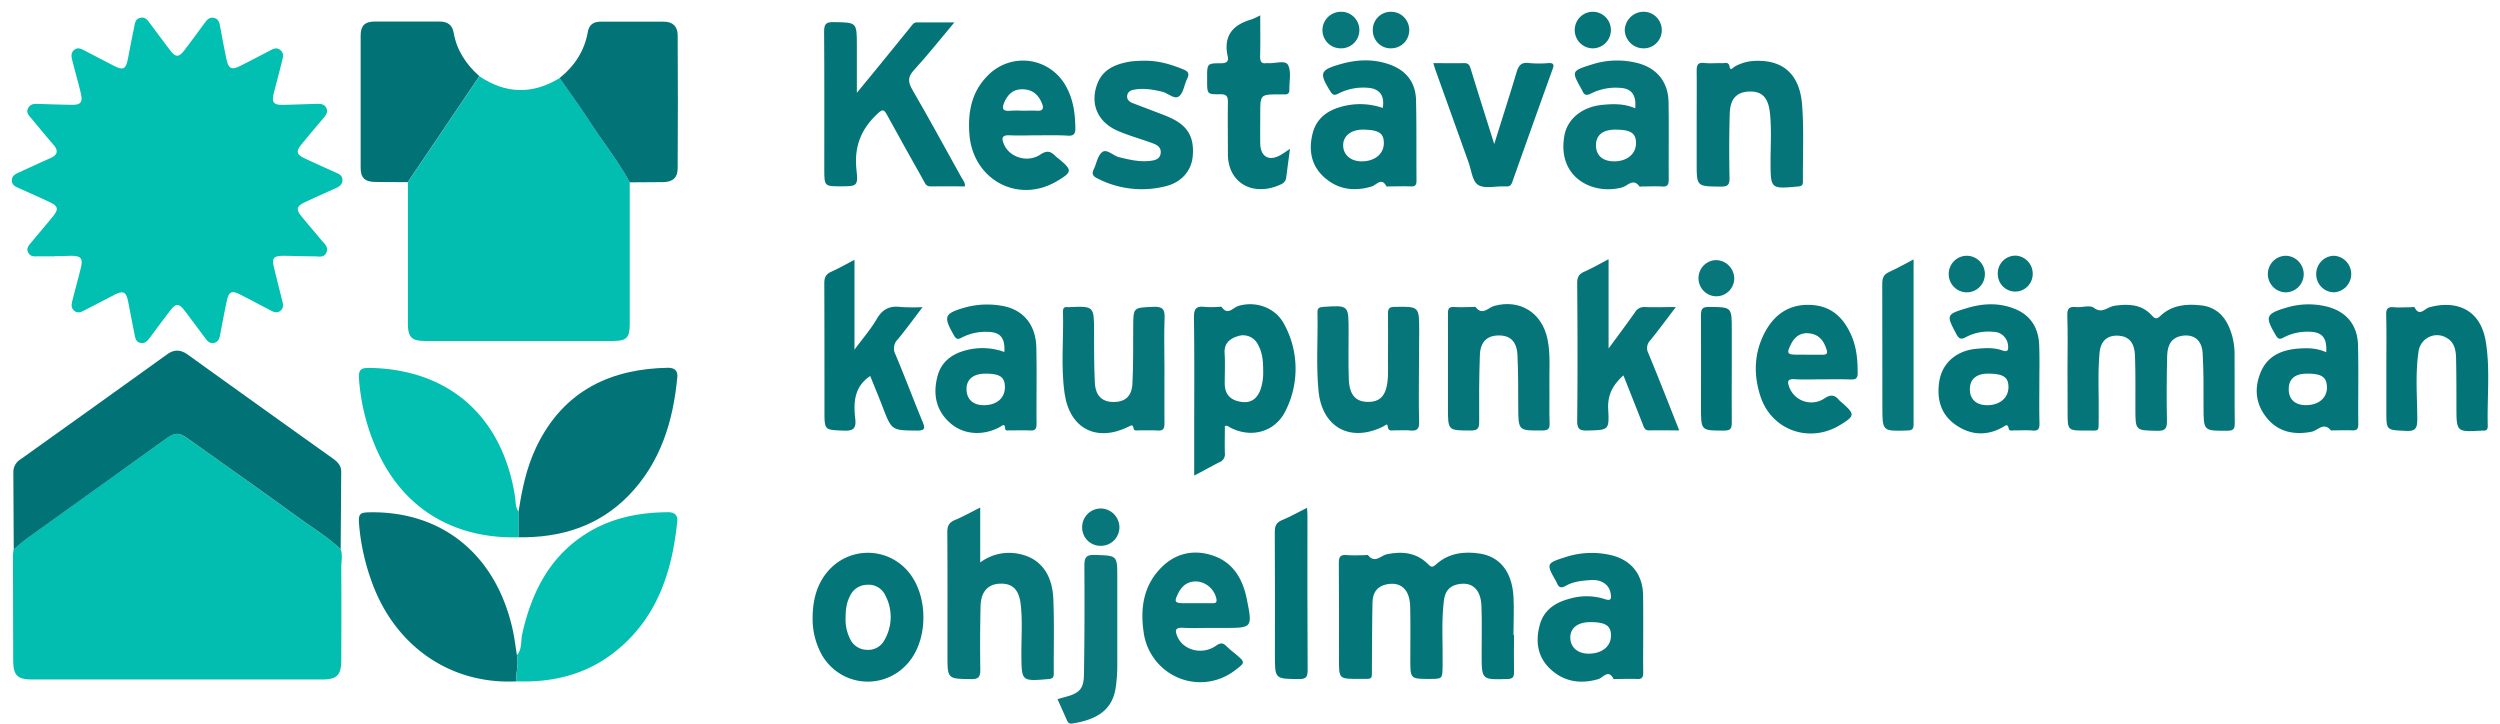 <svg xmlns="http://www.w3.org/2000/svg" viewBox="0 0 425 123">
  <g clip-path="url(#hsy-kestava-color__clip0_1255:183)">
    <path d="M9.331 43.58H6.46c-.627 0-1.27.098-1.656-.642-.386-.74.084-1.207.495-1.712 1.228-1.476 2.478-2.935 3.69-4.425 1.011-1.245.91-1.75-.513-2.426-1.724-.822-3.477-1.588-5.222-2.371-.589-.265-1.207-.497-1.233-1.284-.03-.856.627-1.151 1.27-1.442 1.741-.788 3.474-1.6 5.223-2.367 1.237-.54 1.503-1.232.567-2.315-1.296-1.494-2.54-3.021-3.811-4.545-.424-.488-.881-.976-.458-1.712.381-.663.983-.706 1.656-.68 1.912.071 3.822.125 5.73.162 1.52.026 1.91-.453 1.538-1.973-.424-1.818-.953-3.62-1.41-5.43-.17-.672-.373-1.387.292-1.93.665-.544 1.3-.124 1.91.188 1.558.8 3.113 1.618 4.659 2.418 1.846.946 2.206.749 2.613-1.374.326-1.677.643-3.36 1-5.033.14-.659.16-1.442 1.024-1.651.928-.227 1.322.47 1.77 1.07 1.119 1.497 2.224 2.995 3.363 4.484.907 1.177 1.449 1.173 2.355 0 1.17-1.527 2.3-3.08 3.443-4.626.424-.569.847-1.142 1.694-.903.742.21.869.856.987 1.498.326 1.789.661 3.574 1.03 5.354.368 1.78.846 2.067 2.486 1.24 1.639-.825 3.21-1.651 4.815-2.49.618-.32 1.224-.71 1.906-.141.682.57.423 1.284.25 1.93-.424 1.815-.936 3.62-1.39 5.43-.376 1.511 0 1.982 1.534 1.948 1.96-.043 3.926-.12 5.887-.18.605 0 1.177.056 1.503.672.326.616.055 1.13-.343 1.605-1.304 1.553-2.626 3.09-3.9 4.669-.928 1.147-.797 1.673.554 2.31 1.78.857 3.575 1.636 5.362 2.449.546.244 1.067.475 1.089 1.22.02.744-.466 1.116-1.089 1.395-1.796.8-3.591 1.6-5.366 2.447-1.342.638-1.465 1.173-.538 2.324 1.106 1.37 2.266 2.696 3.388 4.053.496.6 1.271 1.134.898 2.071-.385 1.023-1.321.706-2.075.71-1.694 0-3.388-.064-5.082-.09-1.906 0-2.186.33-1.737 2.162.45 1.832.924 3.736 1.394 5.598.156.607.186 1.164-.36 1.6-.547.437-1.097.21-1.63-.068-1.741-.912-3.478-1.84-5.231-2.726-1.385-.706-1.885-.475-2.224 1.074-.423 1.93-.775 3.877-1.148 5.82-.114.603-.3 1.151-.965 1.335-.665.184-1.114-.197-1.487-.693-1.181-1.58-2.35-3.171-3.549-4.742-1.012-1.335-1.529-1.322-2.541.03a434.154 434.154 0 00-3.465 4.61c-.402.543-.847.984-1.584.795-.736-.188-.817-.796-.936-1.365-.377-1.832-.724-3.672-1.08-5.508-.355-1.836-.817-2.088-2.452-1.24-1.634.847-3.307 1.711-4.96 2.567-.58.304-1.147.603-1.765.098-.619-.505-.475-1.155-.318-1.78.457-1.81.961-3.612 1.406-5.426.424-1.712.072-2.14-1.664-2.14-.479 0-.957.038-1.436.047-.479.008-.847 0-1.27 0l-.022.047z" fill="#01BFB1"/>
    <path d="M57.914 93.373c.373 1.044.093 2.118.102 3.175.034 5.243.021 10.489 0 15.732 0 2.486-.758 3.231-3.253 3.231H5.52c-2.605 0-3.27-.685-3.274-3.342-.017-5.94-.03-11.881-.042-17.82.02-.32.057-.636.114-.95.737-.613 1.44-1.284 2.215-1.824a17168.44 17168.44 0 0123.438-16.827c1.758-1.284 2.342-1.322 4.12-.06 6.155 4.37 12.325 8.713 18.424 13.156 2.499 1.81 5.142 3.406 7.4 5.529z" fill="#01BEB1"/>
    <path d="M107.055 30.998V55.11c0 2.298-.546 2.85-2.799 2.855H72.182c-2.181 0-2.837-.664-2.842-2.88V30.972l12.164-18.008c4.484 3.021 9.032 3.123 13.646.304 1.639 2.354 3.35 4.665 4.904 7.078 2.287 3.565 4.956 6.895 7.001 10.652z" fill="#01BEB0"/>
    <path d="M57.914 93.373c-2.257-2.14-4.9-3.72-7.382-5.53-6.098-4.442-12.282-8.785-18.423-13.155-1.779-1.284-2.363-1.207-4.12.06A22276.48 22276.48 0 014.55 91.575c-.775.557-1.478 1.211-2.215 1.823l-.068-13.176c.006-.434.121-.858.336-1.233.216-.375.523-.688.893-.907 8.323-5.943 16.639-11.897 24.945-17.863 1.212-.856 2.304-.779 3.499.081 8.17 5.88 16.359 11.742 24.564 17.585.817.582 1.508 1.207 1.504 2.298-.029 4.402-.06 8.799-.094 13.19z" fill="#017377"/>
    <path d="M87.844 115.832c-11.41.59-20.99-6.137-24.835-17.46a37.301 37.301 0 01-1.965-9.219c-.136-1.827.093-2.041 1.91-2.063 12.366-.158 21.447 7.34 24.22 20.033.306 1.404.471 2.842.704 4.279.364 1.468-.25 2.945-.034 4.43z" fill="#027478"/>
    <path d="M87.844 115.832c-.216-1.485.398-2.962.034-4.442.91-1.045.627-2.406.898-3.612 1.571-6.955 4.544-12.993 10.724-16.965 4.294-2.76 9.084-3.71 14.111-3.736 1.063 0 1.631.514 1.521 1.571-.877 8.666-3.486 16.536-10.588 22.155-4.87 3.865-10.567 5.247-16.7 5.029zm.318-24.492c-11.478.304-20.495-5.324-24.772-16.46a35.86 35.86 0 01-2.346-10.27c-.132-1.78.211-2.101 1.944-2.063 13.438.295 22.446 8.324 24.564 21.86.135.856.025 1.802.61 2.568-.005 1.43 0 2.889 0 4.365z" fill="#02BFB1"/>
    <path d="M88.162 91.34v-4.378c.567-3.766 1.35-7.476 2.994-10.934 4.688-9.843 12.968-13.353 22.447-13.507 1.05 0 1.639.493 1.542 1.558-.704 7.588-2.864 14.598-8.302 20.183-5.124 5.23-11.536 7.172-18.681 7.078z" fill="#027478"/>
    <path d="M257.381 107.975c0 2.088-.042 4.181 0 6.265.025.911-.258 1.172-1.169 1.198-4.333.12-4.333.15-4.333-4.237 0-2.734.068-5.469-.034-8.195-.11-2.919-1.694-4.215-4.142-3.646-1.575.364-2.117 1.485-2.266 2.914-.423 3.634-.131 7.275-.194 10.917-.043 2.221 0 2.221-2.19 2.226-3.303 0-3.303 0-3.303-3.325 0-2.996.055-5.992-.022-8.988-.072-2.927-1.622-4.279-4.065-3.753-1.652.351-2.3 1.511-2.338 2.996-.089 3.586-.064 7.177-.102 10.763-.025 2.641.339 2.281-2.283 2.294-3.316.021-3.316 0-3.316-3.304 0-5.465.025-10.926-.025-16.39 0-1.04.25-1.443 1.317-1.349 1.067.094 2.02.022 3.032.022.212 0 .538-.09.619 0 1.164 1.485 2.181.038 3.227-.171 2.592-.518 4.989-.291 6.954 1.673.5.505.733.646 1.343.094 2.117-1.934 4.764-2.294 7.475-1.874 3.435.53 5.472 3.124 5.722 7.275.131 2.187 0 4.391 0 6.586l.093.009z" fill="#047579"/>
    <path d="M81.487 12.951L69.323 30.96c-1.859 0-3.714 0-5.573-.03-1.74-.026-2.435-.698-2.44-2.418V6.04c0-1.648.703-2.367 2.309-2.375 3.718-.026 7.432 0 11.151 0 1.321 0 2.118.577 2.35 1.883.521 3.021 2.127 5.4 4.367 7.403z" fill="#017377"/>
    <path d="M107.055 30.998c-2.045-3.744-4.714-7.074-7.018-10.651-1.554-2.414-3.265-4.708-4.904-7.079 2.541-2.037 4.235-4.605 4.803-7.87.203-1.177.965-1.712 2.117-1.712h10.843c1.529 0 2.299.882 2.308 2.29.048 7.549.048 15.098 0 22.647 0 1.584-.847 2.307-2.431 2.337-1.893.013-3.803.013-5.718.038z" fill="#027478"/>
    <path d="M351.475 62.641c0-2.995.072-5.991-.034-8.987-.046-1.284.373-1.562 1.517-1.45.999.094 2.325-.39 2.964.102 1.466 1.121 2.376-.162 3.532-.33 2.326-.333 4.596-.29 6.353 1.64.462.509.788.727 1.398.14 1.978-1.904 4.455-2.139 7.005-1.844 2.24.257 3.812 1.558 4.705 3.617.64 1.476.969 3.07.966 4.681.025 3.912-.025 7.824.03 11.73 0 .968-.212 1.285-1.22 1.285-4.087.03-4.074.068-4.091-4.027 0-3.052.029-6.112-.149-9.154-.131-2.294-1.567-3.321-3.642-2.936-1.474.274-2.338 1.33-2.389 3.334-.088 3.693-.114 7.39-.038 11.084.026 1.31-.283 1.733-1.643 1.711-3.718-.08-3.714 0-3.723-3.748 0-2.996.034-5.992-.063-8.988-.076-2.195-.996-3.256-2.647-3.423-1.974-.184-3.211.809-3.388 2.936-.331 3.684-.077 7.386-.14 11.08-.043 2.447.284 2.08-2.143 2.096-3.143.022-3.143 0-3.143-3.132l-.017-7.417z" fill="#057579"/>
    <path d="M164.04 31.687c-1.952 0-3.9-.034-5.844 0-.788.022-.945-.552-1.22-1.048-2.058-3.68-4.142-7.348-6.154-11.05-.546-1.01-.745-1.1-1.694-.218-2.812 2.632-3.964 5.666-3.524 9.552.31 2.722.06 2.751-2.676 2.751s-2.8 0-2.8-2.858c0-7.819.03-15.642-.029-23.46 0-1.285.343-1.614 1.588-1.597 3.977.056 3.977 0 3.977 3.98v8.041c1.567-1.909 2.964-3.607 4.358-5.31 1.589-1.944 3.171-3.89 4.743-5.842.301-.373.547-.822 1.106-.826h6.378c-2.44 2.901-4.536 5.563-6.84 8.067-1.127 1.21-1.072 2.067-.288 3.423 2.863 4.935 5.599 9.955 8.365 14.949.233.406.597.757.554 1.446z" fill="#037478"/>
    <path d="M166.637 86.281v9.338a8.2 8.2 0 013.255-1.466 8.16 8.16 0 013.563.058c3.388.758 5.426 3.351 5.608 7.601.182 4.25.046 8.452.08 12.68 0 .685-.216.89-.902.95-4.595.386-4.57.403-4.604-4.142-.025-2.889.216-5.786-.131-8.658-.292-2.426-1.414-3.462-3.422-3.423-2.118.055-3.32 1.322-3.388 3.83a273.41 273.41 0 00-.043 10.754c0 1.199-.215 1.665-1.541 1.648-4.045-.06-4.045 0-4.045-4.096 0-6.958.026-13.917-.025-20.875 0-1.062.284-1.652 1.27-2.067 1.419-.582 2.758-1.353 4.325-2.132z" fill="#07777B"/>
    <path d="M203.013 80.85v-6.79c0-6.697.055-13.4-.042-20.114-.021-1.54.47-1.938 1.855-1.767.743.045 1.488.045 2.232 0 .211 0 .55-.086.618 0 1.025 1.515 1.936.124 2.812-.154 2.931-.916 6.353.24 7.827 3.098a15.787 15.787 0 011.929 7.299 15.786 15.786 0 01-1.675 7.363c-1.77 3.697-5.929 4.793-9.525 2.846-.229-.124-.423-.347-.817-.206 0 1.502-.043 3.043 0 4.58a1.47 1.47 0 01-.202.978c-.179.291-.454.51-.777.618-1.363.689-2.672 1.446-4.235 2.25zm11.727-17.836c0-1.507-.101-2.996-.847-4.366a2.844 2.844 0 00-1.465-1.424 2.807 2.807 0 00-2.033-.065c-1.338.428-2.312 1.194-2.211 2.88.102 1.686.021 3.424.021 5.136 0 1.712.805 2.751 2.52 3.094 1.716.342 2.847-.253 3.528-1.943a9.047 9.047 0 00.487-3.312z" fill="#037478"/>
    <path d="M285.469 73.169c-1.804 0-3.439-.034-5.082 0-.809.026-.919-.522-1.135-1.079-1.063-2.717-2.143-5.426-3.27-8.272-1.813 1.622-2.732 3.338-2.588 5.786.204 3.552.051 3.492-3.515 3.586-1.359.039-1.775-.257-1.758-1.712.085-7.767.06-15.534 0-23.306 0-.984.238-1.558 1.165-1.964 1.338-.587 2.618-1.323 4.172-2.14v15.175c1.694-2.294 3.104-4.194 4.481-6.137a1.775 1.775 0 011.694-.907c1.639.064 3.282 0 5.26 0-1.55 2.037-2.918 3.903-4.375 5.696a1.854 1.854 0 00-.292 2.166c1.779 4.292 3.46 8.597 5.243 13.108z" fill="#057579"/>
    <path d="M277.985 18.408c.216-2.328-.652-3.424-2.744-3.484a9.387 9.387 0 00-4.786.98c-.75.394-1.169.266-1.461-.496a2.653 2.653 0 00-.157-.278c-1.694-3.043-1.694-3.065 1.72-4.152a14.063 14.063 0 017.856-.248c3.265.856 5.18 3.21 5.239 6.604.076 4.39 0 8.781.034 13.172 0 .886-.22 1.284-1.156 1.198-1.11-.072-2.232 0-3.346 0-.161 0-.424.065-.466 0-1.076-1.489-2.003-.102-2.965.159-5.082 1.356-11.041-1.772-9.817-8.74.474-2.88 3.016-4.963 6.446-5.293 1.855-.188 3.719-.235 5.603.578zm.136 5.923c0-1.712-.907-2.286-3.503-2.294-2.117 0-3.286.916-3.303 2.628-.017 1.711 1.088 2.734 3.015 2.764 2.245.03 3.791-1.245 3.791-3.098z" fill="#06767A"/>
    <path d="M279.349 107.435c0 2.303-.034 4.605 0 6.908 0 .855-.263 1.129-1.088 1.087-1.114-.06-2.232 0-3.351 0-.211 0-.567.064-.614-.03-.889-1.712-1.778-.184-2.575.047-3.053.885-5.844.458-8.165-1.712-2.19-2.059-2.567-4.733-1.779-7.549.712-2.538 2.668-3.771 5.044-4.4 1.952-.58 4.03-.562 5.972.052 1.203.428 1.135-.189 1.016-.955-.224-1.48-1.533-2.396-3.354-2.272-1.478.103-2.986.227-4.307.997-.754.428-1.173.261-1.47-.492a2.138 2.138 0 00-.144-.283c-1.694-2.995-1.694-3.072 1.55-4.108a14.371 14.371 0 017.704-.372c3.545.817 5.531 3.325 5.54 7.001.025 2.011.021 4.049.021 6.081zm-5.48.595c0-1.69-.983-2.302-3.651-2.264-2.067.026-3.312 1.053-3.266 2.684.047 1.63 1.271 2.67 3.13 2.674 2.279-.013 3.782-1.241 3.787-3.094z" fill="#047579"/>
    <path d="M147.938 63.916c-2.753 1.84-2.863 4.541-2.541 7.306.182 1.652-.381 2.054-1.974 1.985-3.261-.132-3.265-.038-3.265-3.385 0-7.224 0-14.452-.026-21.676 0-1.001.284-1.549 1.186-1.951 1.296-.582 2.541-1.284 3.943-2.037v15.286c1.461-1.977 2.804-3.518 3.812-5.255.97-1.66 2.194-2.23 4.019-2.003 1.248.08 2.5.09 3.748.026-1.516 1.99-2.816 3.787-4.235 5.495a2.153 2.153 0 00-.381 2.538c1.597 3.783 3.032 7.63 4.6 11.422.465 1.12.482 1.549-.958 1.532-4.281-.043-4.269 0-5.823-4.036-.686-1.789-1.419-3.535-2.105-5.247z" fill="#027478"/>
    <path d="M235.07 18.352c.347-2.05-.509-3.274-2.47-3.423a9.281 9.281 0 00-5.082.984c-.669.355-.97.248-1.368-.394-1.914-3.115-1.783-3.603 1.724-4.613 2.804-.805 5.658-.933 8.449.09 2.791 1.022 4.337 3.068 4.405 6.042.102 4.545.038 9.094.08 13.64 0 .757-.211 1.048-.986 1.014-1.22-.052-2.444 0-3.664 0-.161 0-.423.047-.462-.022-.847-1.588-1.694-.214-2.498.026-2.965.898-5.714.535-8.047-1.532-2.253-1.995-2.715-4.63-2.004-7.477.623-2.482 2.423-3.851 4.74-4.502a11.78 11.78 0 017.183.167zm.186 6.017c0-1.712-.805-2.276-3.435-2.332-2.084-.043-3.49 1.031-3.481 2.662.008 1.63 1.27 2.709 3.1 2.73 2.224.026 3.803-1.24 3.812-3.06h.004z" fill="#037478"/>
    <path d="M395.458 59.885c.157-2.508-.707-3.466-2.964-3.492a8.683 8.683 0 00-4.299.989c-.678.368-.949.244-1.334-.428-1.838-3.12-1.694-3.595 1.778-4.64a13 13 0 016.777-.23c3.388.791 5.362 3.102 5.446 6.586.115 4.49 0 8.987.047 13.48 0 .775-.25 1.045-1.008 1.015-1.114-.047-2.232 0-3.346 0-.106 0-.267.042-.309 0-1.203-1.477-2.19 0-3.261.23-2.906.57-5.578.095-7.543-2.25-1.965-2.346-2.283-5.042-1.135-7.836 1.148-2.795 3.553-3.822 6.353-4.044 1.601-.133 3.197-.107 4.798.62zm.119 6.034c0-1.801-.847-2.4-3.363-2.4-2.037 0-3.104.855-3.13 2.567-.025 1.772 1.046 2.795 2.927 2.786 2.117.004 3.545-1.18 3.574-2.953h-.008zM170.74 59.838c.153-2.452-.72-3.424-2.964-3.424a8.775 8.775 0 00-4.303.985c-.665.364-.94.26-1.326-.428-1.812-3.201-1.639-3.676 1.944-4.708a14.255 14.255 0 016.01-.312c3.735.552 5.976 3.133 6.073 7.087.102 4.335 0 8.674.038 13.014 0 .804-.182 1.177-1.054 1.13-1.165-.064-2.338 0-3.507-.022-.292 0-.75.124-.779-.308-.064-.941-.424-.53-.847-.29-2.842 1.578-6.222 1.369-8.471-.626-2.469-2.17-2.99-4.96-2.164-8.037.61-2.268 2.262-3.59 4.413-4.236a10.903 10.903 0 016.937.175zm.094 5.966c0-1.712-.847-2.281-3.308-2.285-2.075 0-3.265.992-3.219 2.696.047 1.703 1.152 2.666 2.935 2.666 2.181.008 3.592-1.19 3.592-3.077z" fill="#047579"/>
    <path d="M346.689 65.32c0 2.196-.038 4.39.022 6.586.025.933-.149 1.387-1.203 1.284-1.055-.102-2.016 0-3.028-.03-.348 0-.898.167-.987-.265-.199-1.01-.597-.505-1.055-.253-2.799 1.545-5.565 1.323-8.098-.509-2.448-1.763-3.112-4.378-2.664-7.275.488-3.137 2.91-5.255 6.307-5.564 1.474-.132 2.964-.24 4.421.283.767.278 1.055.086.974-.77a2.547 2.547 0 00-.792-1.716 2.495 2.495 0 00-1.749-.68 8.114 8.114 0 00-4.633.898c-.885.496-1.228.235-1.665-.587-1.664-3.158-1.694-3.286 1.8-4.33 2.804-.856 5.667-.98 8.42.222 2.613 1.143 3.812 3.325 3.905 6.111.085 2.2.025 4.4.025 6.595zm-5.251.492c0-1.682-.847-2.26-3.342-2.294-2.088-.03-3.231.92-3.219 2.68 0 1.668 1.089 2.666 2.893 2.687 2.173.021 3.659-1.22 3.668-3.073z" fill="#037478"/>
    <path d="M288.434 21.241c0-3.051.029-6.103 0-9.154 0-.971.139-1.506 1.27-1.382 1 .111 2.02 0 3.028.038.492.026 1.152-.338 1.313.66.115.705.572.072.809-.056a7.572 7.572 0 013.003-.967c5.082-.398 8.098 2.07 8.504 7.497.322 4.31.098 8.666.136 13.002 0 .637-.246.77-.847.825-4.659.428-4.633.428-4.659-4.215 0-2.833.208-5.679-.131-8.503-.305-2.491-1.427-3.514-3.545-3.424-2.118.09-3.193 1.284-3.261 3.749a219.679 219.679 0 00-.034 10.921c.025 1.25-.364 1.503-1.525 1.49-4.061-.039-4.061 0-4.061-4.049v-6.432z" fill="#057579"/>
    <path d="M205.876 106.746c-1.592 0-3.189.069-4.777-.021-1.389-.077-1.356.522-.928 1.519.995 2.32 4.235 3.159 6.539 1.537.797-.557 1.229-.523 1.839.124.463.439.949.854 1.456 1.241 1.724 1.468 1.724 1.476-.05 2.803a9.665 9.665 0 01-4.653 1.941 9.621 9.621 0 01-4.989-.672 9.727 9.727 0 01-3.987-3.105 9.87 9.87 0 01-1.915-4.703c-.593-4.13.026-7.956 3.058-10.973 2.414-2.4 5.459-3.081 8.695-1.999 3.494 1.164 5.116 4.01 5.798 7.43.978 4.878.928 4.878-3.854 4.878h-2.232zm-2.571-4.198h2.859c.559 0 .729-.188.623-.77a3.803 3.803 0 00-1.083-1.918 3.733 3.733 0 00-1.958-.98c-1.546-.192-2.664.488-3.388 1.858-.822 1.6-.699 1.802 1.024 1.806l1.923.004z" fill="#06767A"/>
    <path d="M138.15 105.642c-.067-3.064.475-5.961 2.486-8.405a9.022 9.022 0 013.096-2.406 8.923 8.923 0 017.625 0 9.019 9.019 0 013.095 2.406c3.498 4.228 3.341 11.88-.318 15.727a9.007 9.007 0 01-3.739 2.439 8.928 8.928 0 01-4.437.335 8.968 8.968 0 01-4.056-1.848 9.114 9.114 0 01-2.689-3.583 12.584 12.584 0 01-1.063-4.665zm5.599-.428a7.187 7.187 0 00.72 3.304 3.235 3.235 0 001.16 1.405 3.184 3.184 0 001.729.546 3.084 3.084 0 001.773-.39c.54-.305.978-.765 1.259-1.321a7.839 7.839 0 00.119-7.537 3.146 3.146 0 00-1.279-1.404 3.096 3.096 0 00-1.847-.402 3.203 3.203 0 00-1.726.537 3.26 3.26 0 00-1.171 1.389c-.584 1.126-.741 2.333-.737 3.856v.017zm32.735-82.21c-1.593 0-3.194.073-4.782 0-1.47-.086-1.465.56-.991 1.613.957 2.14 3.985 3.107 6.154 1.656 1.207-.808 1.834-.496 2.63.326.157.142.323.275.495.398 2.355 1.947 2.321 2.255-.398 3.851-6.564 3.818-14.188-.29-14.789-8.002-.293-3.762.351-7.276 3.172-10.049a8.336 8.336 0 013.245-2.048 8.27 8.27 0 017.382 1.013 8.413 8.413 0 012.587 2.85c1.27 2.246 1.605 4.707 1.622 7.275 0 .856-.301 1.224-1.228 1.181-1.694-.115-3.401-.064-5.099-.064zm-2.622-4.181c.792 0 1.584-.052 2.372 0 .974.077 1.27-.317.919-1.194-.564-1.455-1.555-2.371-3.172-2.448-1.618-.077-2.542.715-3.198 2.11-.53 1.15-.347 1.682 1.025 1.532.684-.037 1.37-.037 2.054 0z" fill="#047579"/>
    <path d="M241.223 62.71c0 2.995-.063 5.991.03 8.987.038 1.25-.364 1.609-1.533 1.485-.847-.094-1.694 0-2.541-.03-.5-.026-1.182.312-1.271-.693-.059-.578-.449-.107-.673 0-5.629 2.854-10.504.235-11.092-6.047-.424-4.434-.077-8.885-.174-13.327 0-.715.28-.856.94-.911 4.354-.296 4.35-.313 4.354 4.018 0 2.735-.059 5.47.03 8.195.089 2.833 1.232 4.019 3.523 3.933 1.538-.055 2.453-.834 2.842-2.315.424-1.583.288-3.192.297-4.793 0-2.628.042-5.251 0-7.874 0-.916.241-1.156 1.147-1.169 4.16-.072 4.16-.102 4.16 4.096l-.039 6.445zm-43.263-.017c0 3.106-.029 6.213 0 9.32 0 .89-.224 1.241-1.143 1.173-1.059-.073-2.118 0-3.189-.026-.339 0-.847.167-.928-.355-.131-.74-.423-.47-.847-.265-5.421 2.67-9.991.363-10.867-5.628-.678-4.626-.14-9.304-.28-13.956 0-.547.169-.808.728-.748.106.008.212.008.318 0 4.235-.172 4.235-.172 4.235 4.147 0 2.888 0 5.781.136 8.666.102 2.272 1.245 3.338 3.257 3.316 1.897-.021 3.02-.971 3.13-3.094.165-3.205.118-6.42.135-9.629.021-3.423 0-3.295 3.388-3.453 1.694-.078 2.016.457 1.944 2.02-.11 2.833-.017 5.674-.017 8.512z" fill="#06767A"/>
    <path d="M246.149 62.607c0-3.103.025-6.21 0-9.312 0-.81.165-1.164 1.046-1.105 1.059.078 2.118 0 3.185 0 .161 0 .424-.068.466 0 1.143 1.545 2.168.09 3.164-.183 4.358-1.203 8.131 1.125 9.067 5.653.53 2.568.28 5.135.322 7.703.038 2.195-.047 4.39.034 6.582.038 1.018-.301 1.228-1.271 1.237-4.057.03-4.044.064-4.061-4.049 0-2.94 0-5.888-.136-8.82-.127-2.315-1.27-3.334-3.282-3.287-1.902.047-3.024 1.104-3.104 3.321-.14 3.796-.144 7.596-.119 11.397 0 1.104-.28 1.446-1.41 1.442-3.901 0-3.901.026-3.901-3.852v-6.727z" fill="#057579"/>
    <path d="M309.716 64.486c-1.538 0-3.084.077-4.617-.022-1.27-.085-1.27.428-.91 1.395a4.053 4.053 0 001.008 1.479 4.002 4.002 0 003.311 1.031 3.999 3.999 0 001.657-.648c1.092-.715 1.745-.59 2.486.3.15.154.311.298.483.427 2.249 2.003 2.223 2.26-.369 3.83-5.18 3.142-11.609.857-13.485-4.9-1.224-3.748-1.093-7.506.826-11.024 1.741-3.192 4.455-4.814 8.132-4.489 3.341.291 5.315 2.371 6.56 5.32.847 2.011 1.012 4.125 1.004 6.282 0 .877-.364 1.066-1.148 1.044-1.656-.06-3.291-.025-4.938-.025zm-2.355-4.186h2.541c.538 0 .818-.162.657-.74-.424-1.417-1.131-2.547-2.677-2.842-1.546-.295-2.668.33-3.388 1.742-.822 1.63-.703 1.832 1.114 1.836l1.753.004z" fill="#047579"/>
    <path d="M405.678 62.667c0-3.051.051-6.103-.026-9.15-.025-1.091.339-1.39 1.347-1.284.894.078 1.804 0 2.707 0 .266 0 .711-.09.77.022.847 1.652 1.695.21 2.482 0 3.85-1.104 8.644-.304 9.635 5.889.759 4.707.195 9.509.327 14.263 0 .522-.153.822-.716.796h-.318c-4.294.253-4.286.253-4.294-4.1 0-2.781 0-5.563-.064-8.345-.038-1.284-.309-2.589-1.58-3.308a3.146 3.146 0 00-3.051-.142 3.18 3.18 0 00-1.199 1.035 3.24 3.24 0 00-.557 1.491c-.554 3.774-.216 7.588-.203 11.38 0 1.531-.246 2.14-1.948 2.036-3.304-.162-3.312-.047-3.312-3.346v-7.237z" fill="#037478"/>
    <path d="M194.411 10.328c2.393-.068 4.617.59 6.802 1.49.813.333 1.012.744.61 1.561-.5 1.002-.627 2.401-1.398 2.996-.77.595-1.863-.556-2.863-.787-1.562-.368-3.121-.642-4.726-.355-.614.11-1.144.359-1.22 1.065-.068.638.377.993.877 1.203 1.08.428 2.185.826 3.269 1.25 1.233.483 2.503.902 3.677 1.506 2.63 1.343 3.599 3.282 3.32 6.33-.22 2.413-1.859 4.36-4.477 5.04a16.414 16.414 0 01-11.761-1.318c-.682-.334-.978-.723-.601-1.493.495-1.002.677-2.367 1.457-2.962.779-.595 1.833.59 2.816.856 1.758.428 3.511.856 5.341.638.792-.098 1.643-.253 1.778-1.284.136-1.031-.618-1.434-1.372-1.712-1.986-.74-4.053-1.284-5.988-2.14-3.329-1.467-4.63-4.493-3.478-7.767.932-2.705 3.198-3.56 5.697-3.989a19.284 19.284 0 012.24-.128z" fill="#057579"/>
    <path d="M214.241 2.608c0 2.473.038 4.707-.021 6.967 0 .886.211 1.31 1.135 1.155a.626.626 0 01.156 0c1.19.12 2.965-.569 3.444.3.605 1.121.203 2.799.241 4.237 0 .526-.208.8-.754.783h-.953c-3.248 0-3.248 0-3.248 3.363 0 1.657-.026 3.317 0 4.978.042 2.302 1.533 3.107 3.532 1.921.487-.287.944-.62 1.525-1.006-.229 1.686-.424 3.219-.627 4.755a1.429 1.429 0 01-.847 1.25c-4.68 2.225-9.051-.103-9.081-5.08 0-2.945-.042-5.889 0-8.829.022-1.036-.254-1.4-1.33-1.382-2.202.034-2.202-.03-2.202-2.328v-.48c0-2.409 0-2.452 2.355-2.46.881 0 1.351-.244 1.148-1.16-.775-3.467.826-5.358 3.989-6.274.528-.202 1.041-.44 1.538-.71z" fill="#047579"/>
    <path d="M243.659 10.73c1.808 0 3.506.047 5.201 0 .893-.034 1.016.514 1.215 1.152 1.271 4.168 2.6 8.323 3.947 12.616 1.271-4.117 2.58-8.132 3.774-12.15.347-1.181.792-1.819 2.156-1.626a19.02 19.02 0 003.341 0c.758-.03.936.235.686.928a4001.618 4001.618 0 00-6.886 19.28c-.195.556-.453.8-1.012.757h-.479c-1.482-.038-3.291.428-4.345-.27-.966-.633-1.131-2.52-1.614-3.851a23846.69 23846.69 0 00-5.506-15.368c-.173-.458-.296-.916-.478-1.468z" fill="#037478"/>
    <path d="M179.774 118.849l1.389-.385c2.326-.617 3.071-1.357 3.109-3.766.102-6.154.114-12.308.072-18.458 0-1.378.216-1.956 1.783-1.9 3.812.124 3.812.034 3.812 3.851v15.09a27.002 27.002 0 01-.254 3.514c-.58 4.198-3.596 5.589-7.425 6.209-.643.103-.8-.381-.995-.821-.491-1.087-.966-2.17-1.491-3.334z" fill="#0A787C"/>
    <path d="M222.194 86.324c.034.544.072.899.072 1.258 0 8.782-.025 17.547.034 26.354 0 1.228-.343 1.515-1.516 1.506-4.049-.038-4.049 0-4.049-4.065 0-6.967.026-13.93-.021-20.893 0-1.044.225-1.656 1.245-2.071 1.411-.574 2.74-1.353 4.235-2.089z" fill="#027478"/>
    <path d="M325.31 44.093v28.044c0 .89-.322 1.032-1.105 1.053-4.202.124-4.202.146-4.202-4.061 0-6.963 0-13.922-.021-20.884 0-.976.233-1.584 1.148-2.003 1.355-.612 2.643-1.344 4.18-2.148z" fill="#07777B"/>
    <path d="M294.401 62.641c0 3.051-.034 6.107 0 9.158 0 .967-.135 1.4-1.27 1.4-3.965 0-3.965.055-3.965-3.963 0-5.2.026-10.395 0-15.59 0-1.053.161-1.477 1.351-1.468 3.88.034 3.884 0 3.884 3.851v6.612z" fill="#017377"/>
    <path d="M187.122 92.786a3.07 3.07 0 01-2.225-.888 3.144 3.144 0 01-.934-2.227 3.216 3.216 0 01.943-2.31 3.133 3.133 0 012.301-.916 3.19 3.19 0 012.192.982 3.26 3.26 0 01.904 2.244 3.183 3.183 0 01-.952 2.223 3.119 3.119 0 01-2.229.892zm40.794-84.572a3.057 3.057 0 01-2.214-.92 3.132 3.132 0 01-.886-2.248 3.166 3.166 0 01.936-2.141 3.104 3.104 0 012.139-.9 3.048 3.048 0 012.251.858 3.115 3.115 0 01.95 2.233 3.114 3.114 0 01-.932 2.241 3.075 3.075 0 01-2.244.877zm51.467 0a3.153 3.153 0 01-2.219-.91 3.216 3.216 0 01-.957-2.218 3.253 3.253 0 011.003-2.204A3.187 3.187 0 01279.446 2a3.07 3.07 0 012.148.907c.572.575.898 1.352.91 2.166.008.416-.067.829-.221 1.214a3.077 3.077 0 01-1.697 1.708 3.022 3.022 0 01-1.203.219zm15.442 39.201a3.1 3.1 0 01-.565 1.666 3.048 3.048 0 01-1.377 1.079 3.014 3.014 0 01-3.265-.71 3.087 3.087 0 01-.815-1.557 3.108 3.108 0 01.165-1.754 3.068 3.068 0 011.09-1.373 3.022 3.022 0 011.658-.544 3.099 3.099 0 012.21.945 3.194 3.194 0 01.899 2.248z" fill="#07777B"/>
    <path d="M233.376 5.128a3.083 3.083 0 01.899-2.232 3.032 3.032 0 012.218-.887 3.043 3.043 0 012.175.9 3.135 3.135 0 01.679 3.378 3.07 3.07 0 01-2.829 1.927 3 3 0 01-2.226-.862 3.063 3.063 0 01-.916-2.224z" fill="#057579"/>
    <path d="M270.891 8.214a3.045 3.045 0 01-2.247-.868 3.131 3.131 0 010-4.475 3.064 3.064 0 012.247-.867c.796.03 1.548.37 2.1.95a3.12 3.12 0 01.861 2.155 3.12 3.12 0 01-.861 2.156 3.058 3.058 0 01-2.1.949z" fill="#047579"/>
    <path d="M396.78 49.691a3.025 3.025 0 01-2.141-.907 3.089 3.089 0 01-.883-2.17c-.007-.81.298-1.59.852-2.175a3.062 3.062 0 012.112-.957 3.06 3.06 0 012.109.932c.557.575.872 1.345.878 2.15a3.122 3.122 0 01-.846 2.163 3.06 3.06 0 01-2.094.964h.013z" fill="#06767A"/>
    <path d="M391.634 46.64a3.116 3.116 0 01-.916 2.163 3.052 3.052 0 01-2.155.893 3.062 3.062 0 01-2.16-.945 3.127 3.127 0 01.069-4.394 3.059 3.059 0 012.189-.875 3.108 3.108 0 012.113.976c.554.589.862 1.37.86 2.182z" fill="#07777B"/>
    <path d="M334.42 49.695a3.05 3.05 0 01-1.726-.492 3.097 3.097 0 01-1.16-1.382 3.13 3.13 0 01.629-3.409 3.047 3.047 0 013.361-.697 3.079 3.079 0 011.388 1.147c.34.513.521 1.117.519 1.735a3.113 3.113 0 01-.877 2.173c-.564.58-1.33.912-2.134.925z" fill="#06767A"/>
    <path d="M339.617 46.456a3.045 3.045 0 01.925-2.154 3.005 3.005 0 011.002-.642c.372-.144.77-.212 1.169-.2.801.053 1.55.424 2.083 1.031.533.608.807 1.403.763 2.213a3.03 3.03 0 01-.277 1.136 2.989 2.989 0 01-1.677 1.549 2.936 2.936 0 01-2.269-.103 2.97 2.97 0 01-1.532-1.695 3.034 3.034 0 01-.175-1.156l-.012.021z" fill="#047579"/>
  </g>
  <defs>
    <clipPath id="hsy-kestava-color__clip0_1255:183">
      <path fill="#fff" transform="translate(2 2)" d="M0 0h421v121H0z"/>
    </clipPath>
  </defs>
</svg>
